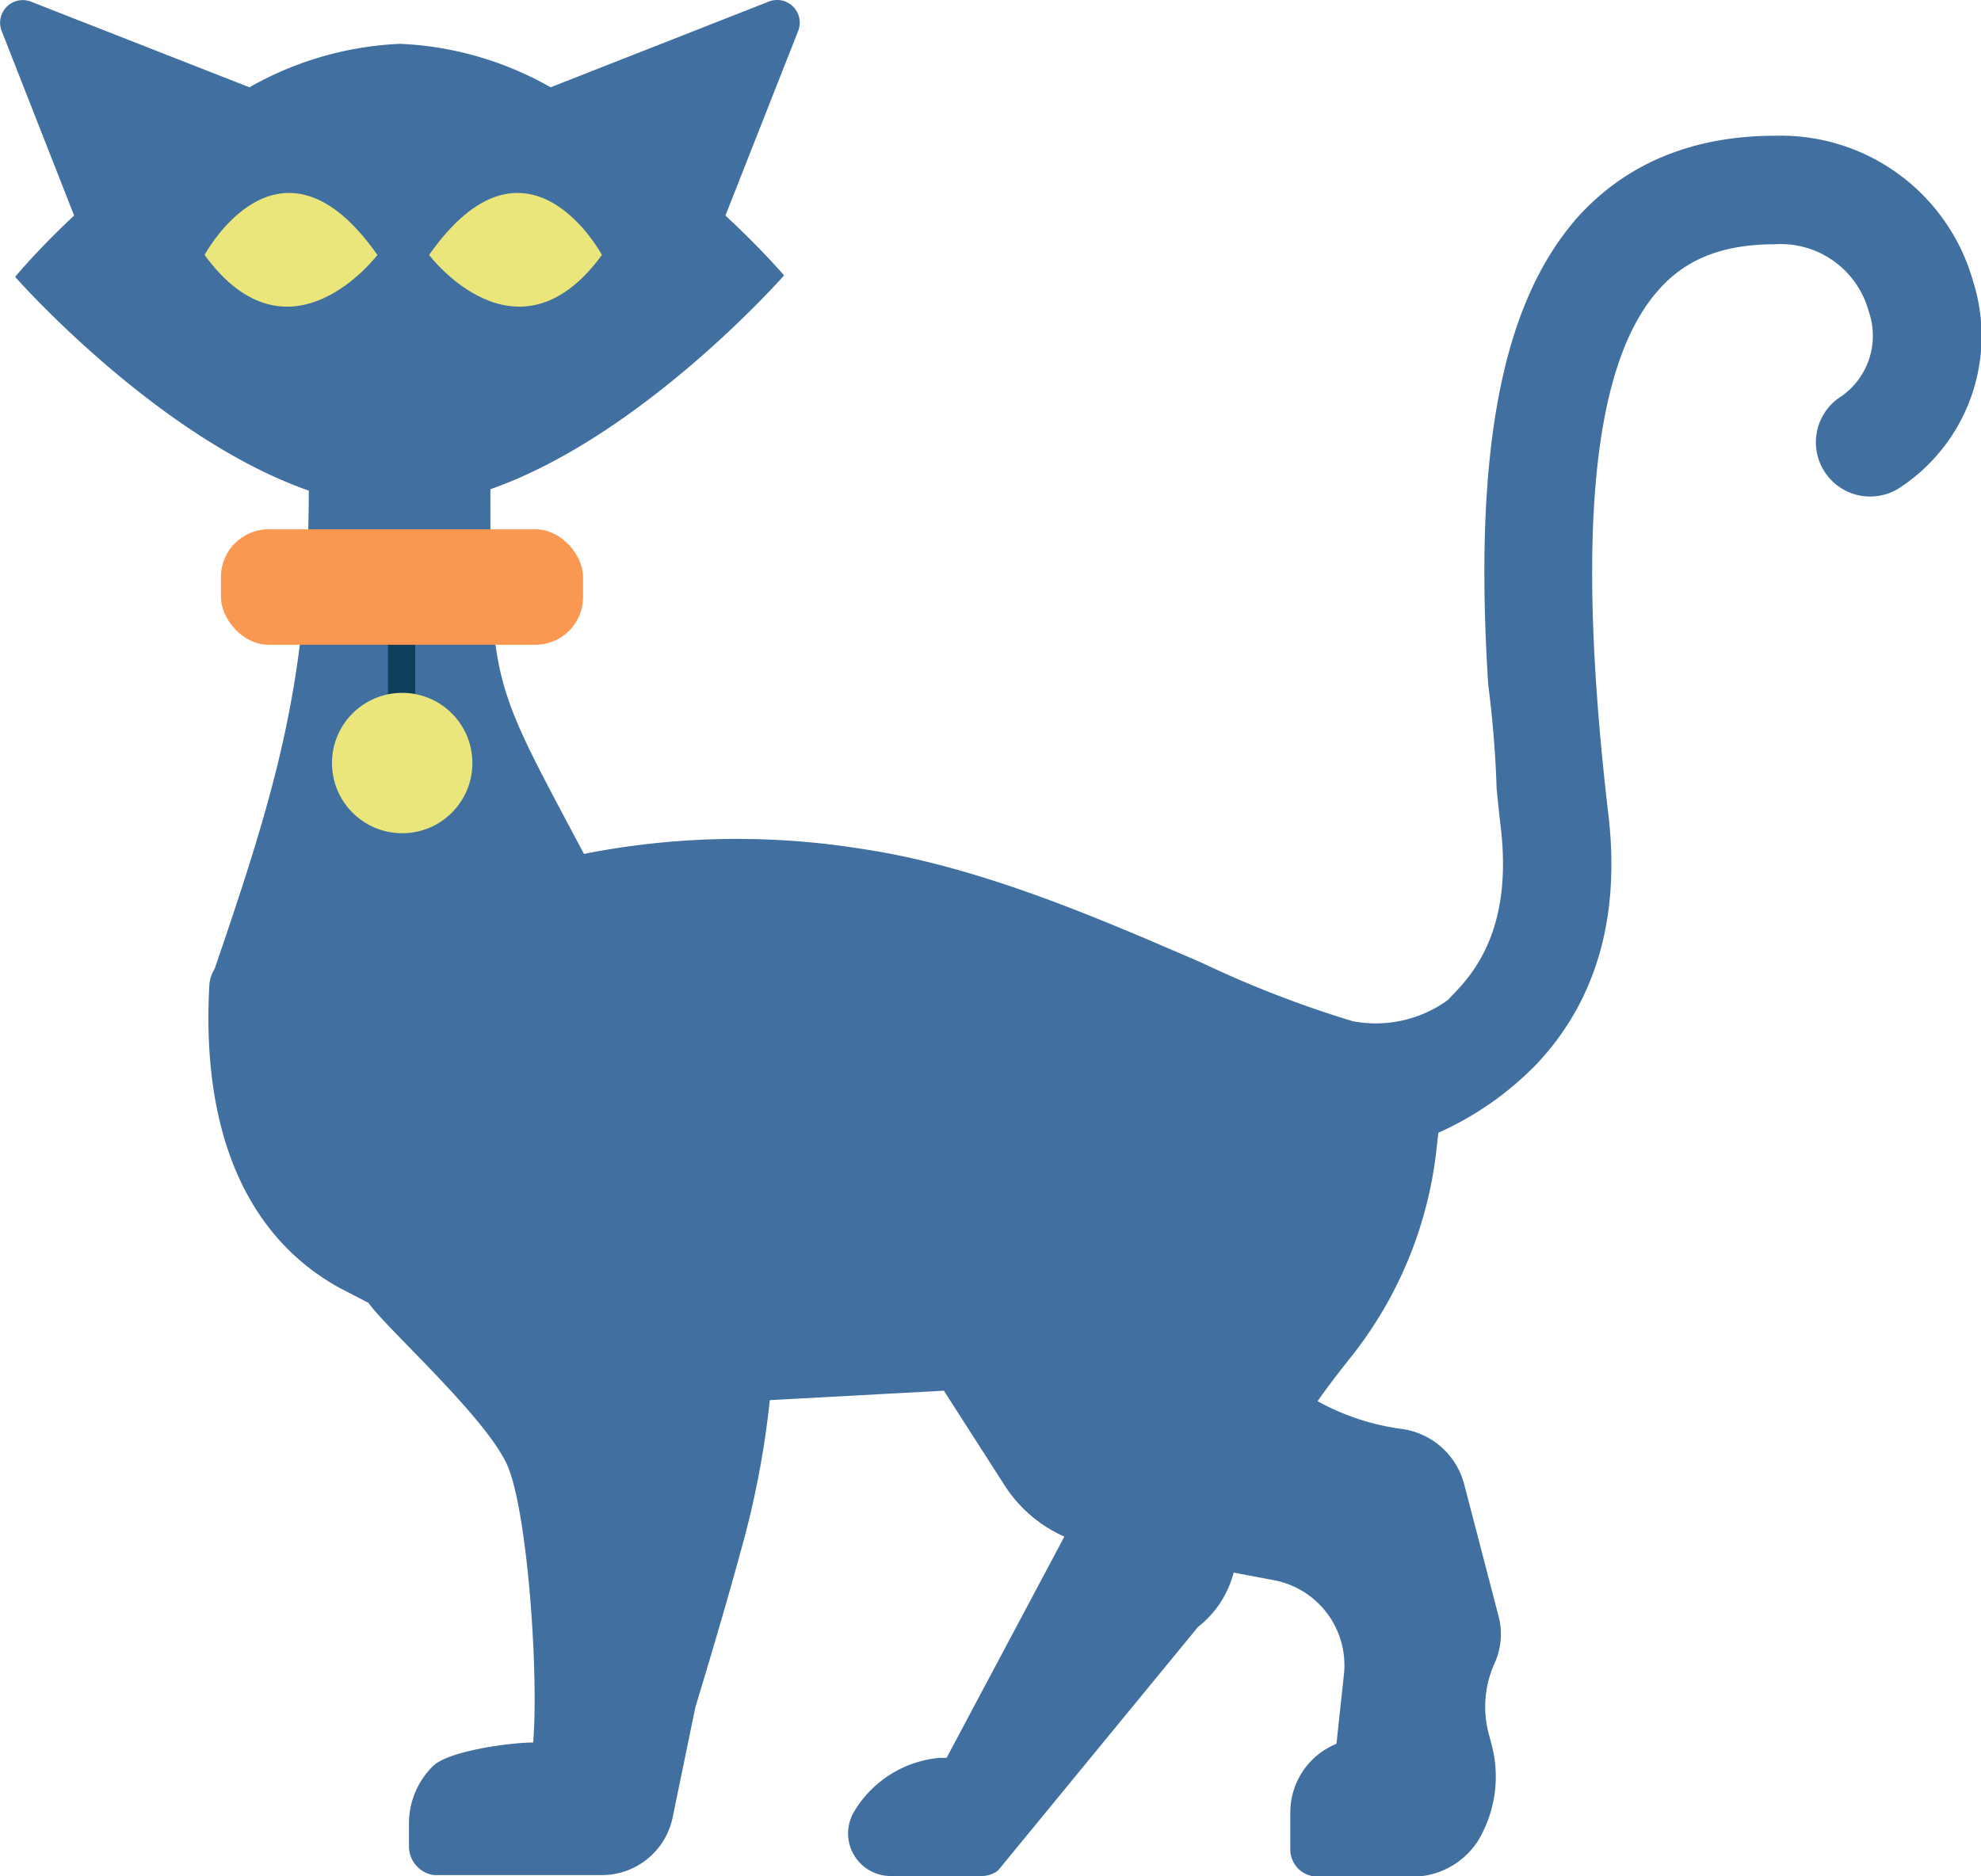 <svg id="Layer_1" data-name="Layer 1" xmlns="http://www.w3.org/2000/svg" xmlns:xlink="http://www.w3.org/1999/xlink" viewBox="0 0 111.17 105.32"><defs><style>.cls-1{fill:none;}.cls-2{clip-path:url(#clip-path);}.cls-3{clip-path:url(#clip-path-2);}.cls-4{fill:#3d7aad;}.cls-5{fill:#468ec9;}.cls-6{clip-path:url(#clip-path-3);}.cls-7{clip-path:url(#clip-path-4);}.cls-8{fill:#406fa0;}.cls-9{fill:#ebe67c;}.cls-10{fill:#0f3e5b;}.cls-11{fill:#fa9852;}</style><clipPath id="clip-path"><rect class="cls-1" x="-1562.99" y="1127.47" width="2079.19" height="373.17"/></clipPath><clipPath id="clip-path-2"><rect class="cls-1" x="-2331.58" y="1127.47" width="3582.94" height="525.81"/></clipPath><clipPath id="clip-path-3"><rect class="cls-1" x="602.74" y="1127.52" width="2079.19" height="373.12"/></clipPath><clipPath id="clip-path-4"><rect class="cls-1" x="-165.85" y="1127.52" width="3582.94" height="525.73"/></clipPath></defs><title>room_ellements</title><g class="cls-2"><g class="cls-3"><polygon class="cls-4" points="21.76 -23.93 -46.71 28.71 -115.19 -23.93 -46.71 -76.57 21.76 -23.93"/><polygon class="cls-4" points="21.76 81.35 -46.71 133.99 -115.19 81.35 -46.71 28.71 21.76 81.35"/><polygon class="cls-5" points="90.23 28.71 21.76 81.35 -46.71 28.71 21.76 -23.93 90.23 28.71"/><polygon class="cls-4" points="158.71 -23.93 90.23 28.71 21.76 -23.93 90.23 -76.57 158.71 -23.93"/><polygon class="cls-5" points="90.23 133.99 21.76 186.63 -46.71 133.99 21.76 81.35 90.23 133.99"/><polygon class="cls-4" points="158.71 81.35 90.23 133.99 21.76 81.35 90.23 28.71 158.71 81.35"/><polygon class="cls-5" points="227.18 28.71 158.71 81.35 90.23 28.71 158.71 -23.93 227.18 28.71"/><polygon class="cls-5" points="227.18 133.99 158.71 186.63 90.23 133.99 158.71 81.35 227.18 133.99"/></g></g><path class="cls-8" d="M1.73.09,14,4.9a18.69,18.69,0,0,1,8.46-2.44A18.67,18.67,0,0,1,30.9,4.9L43.14.09a1.27,1.27,0,0,1,1.65,1.65L40.71,12.1C42.76,14,44,15.46,44,15.46s-7.91,9-16.48,12c0,11.11.07,10.71,5.25,20.47a44.23,44.23,0,0,1,15.67-.27c6.68,1,13.48,4,19,6.38a60.8,60.8,0,0,0,8.47,3.28,6.89,6.89,0,0,0,5.33-1.18l.55-.58c2.09-2.21,2.89-5.19,2.43-9.13-.09-.73-.16-1.44-.23-2.15l0,.07c-.09-3.16-.47-5.88-.47-5.88-.85-13.18.76-21.44,5-26.26C91.25,9.17,95,7.62,99.62,7.62a11.21,11.21,0,0,1,11.1,8.15,10.18,10.18,0,0,1-4.16,11.64,3,3,0,1,1-3.22-5.17,4.15,4.15,0,0,0,1.52-4.79,5.11,5.11,0,0,0-5.24-3.74c-2.91,0-5,.81-6.54,2.56-3.73,4.19-4.65,13.83-2.82,29.46.68,5.78-.7,10.5-4.08,14.05a17.74,17.74,0,0,1-5.46,3.8l-.09.77a22.72,22.72,0,0,1-4.88,11.9c-.86,1.08-1.43,1.85-1.81,2.4a13.41,13.41,0,0,0,4.75,1.56,4.21,4.21,0,0,1,3.48,3.11l1.93,7.41a3.92,3.92,0,0,1-.22,2.61,5.94,5.94,0,0,0-.33,4l.15.56a7,7,0,0,1-.76,5.43,4.4,4.4,0,0,1-4,2h-.31l-4.8,0a1.52,1.52,0,0,1-1.42-1.52v-2A4.16,4.16,0,0,1,75,97.88l.42-3.9a4.86,4.86,0,0,0-3.91-5.28l-2.28-.43a5.65,5.65,0,0,1-2,3.05h0L56,105a1.52,1.52,0,0,1-.9.3H49.94a2.39,2.39,0,0,1-2-3.63,6.24,6.24,0,0,1,4.77-3l.41,0,6.61-12.42a7.68,7.68,0,0,1-3.35-2.87l-3.41-5.32-9.77.53a51.08,51.08,0,0,1-1.66,8.58c-1,3.7-2.52,8.65-2.52,8.67L37.75,102a4.06,4.06,0,0,1-4,3.25h0l-6.4,0h-3a1.63,1.63,0,0,1-1.4-1.63v-1.26a4.52,4.52,0,0,1,1.35-3.23c.87-.86,4.4-1.33,5.62-1.32.32-3.85-.31-12.79-1.41-15.47s-6.93-7.87-7.83-9.21L19,72.26l0,0c-5.21-2.91-7.71-8.8-7.25-17a2,2,0,0,1,.3-.89c3.42-10,5.26-16.1,5.28-26.83-8.57-3-16.48-12-16.48-12S2.12,14,4.16,12.1L.09,1.73A1.27,1.27,0,0,1,1.73.09Z"/><path class="cls-9" d="M33.78,14.31s-4.2-7.83-9.7,0C24.08,14.31,29,20.84,33.78,14.31Z"/><path class="cls-9" d="M11.48,14.31s4.2-7.83,9.7,0C21.18,14.31,16.24,20.84,11.48,14.31Z"/><rect class="cls-10" x="21.76" y="35.51" width="1.53" height="4.54" transform="translate(45.06 75.55) rotate(-180)"/><circle class="cls-9" cx="22.57" cy="42.83" r="3.94"/><rect class="cls-11" x="12.41" y="29.71" width="20.32" height="6.48" rx="2.67" ry="2.67" transform="translate(45.13 65.9) rotate(180)"/></svg>